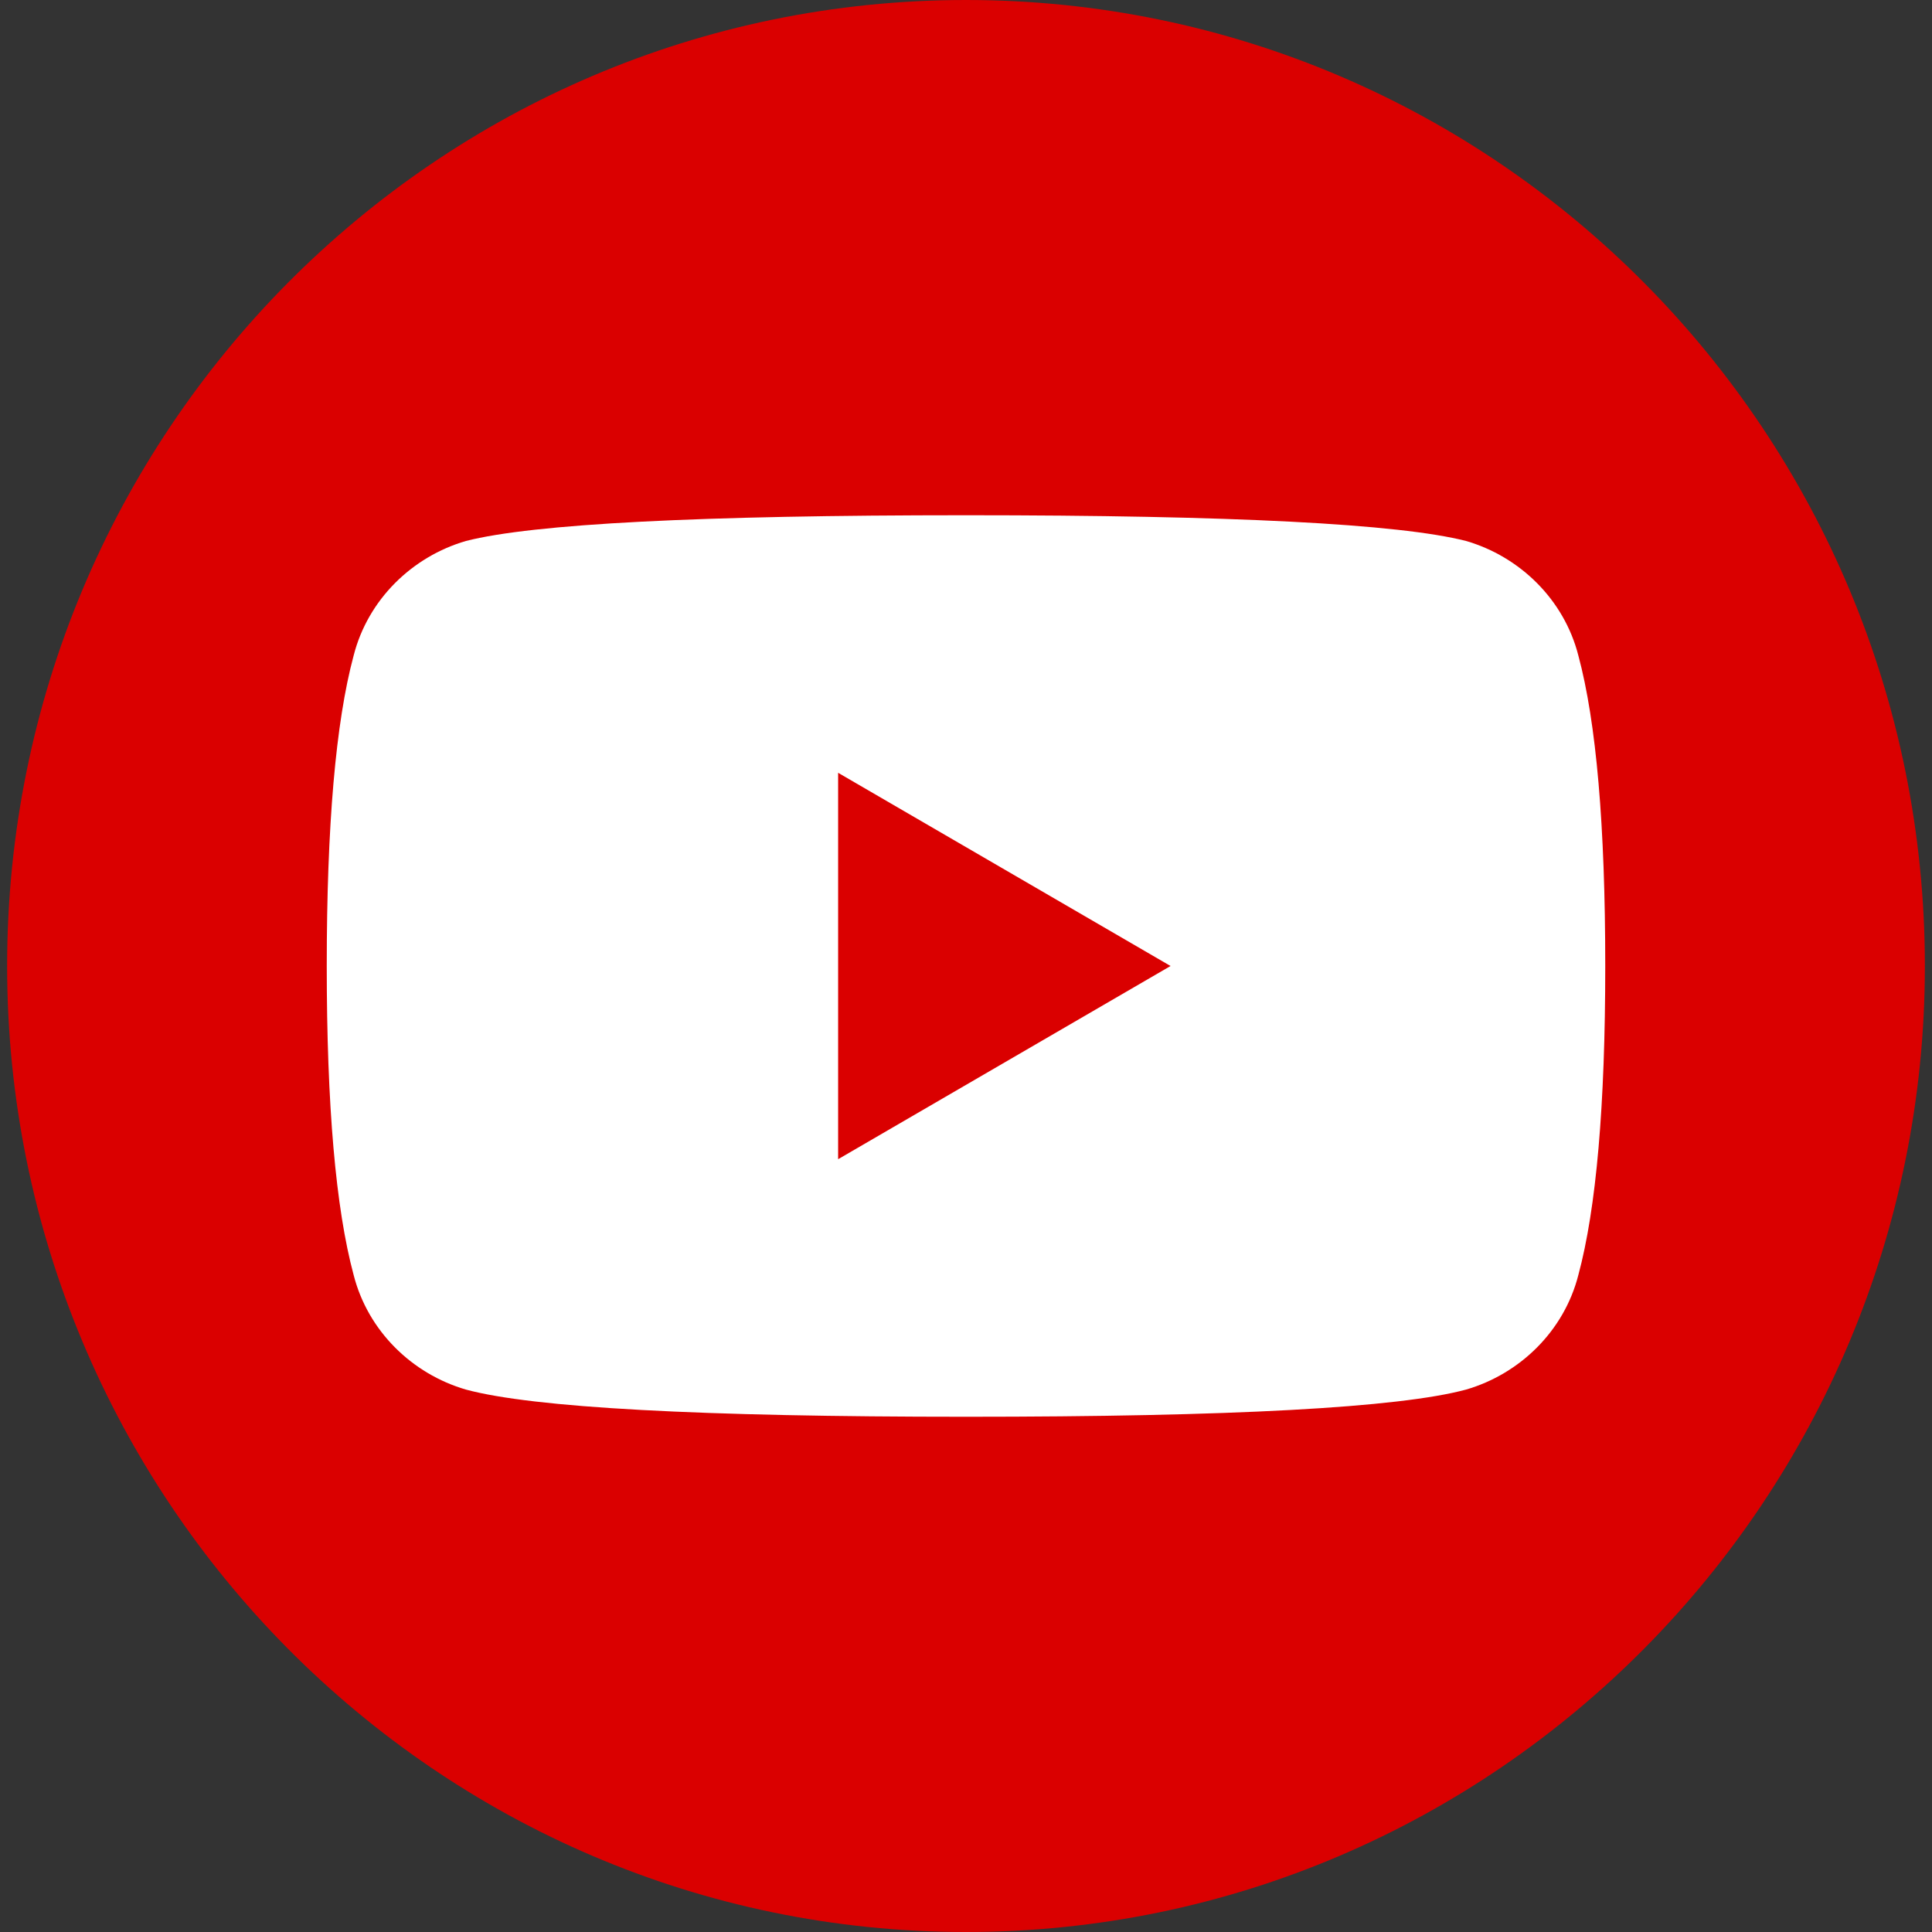 <svg width="16" height="16" viewBox="0 0 16 16" fill="none" xmlns="http://www.w3.org/2000/svg">
<rect x="0" y="0" width="16" height="16" fill="#333333" stroke="none"/>
<g clip-path="url(#clip0_278_2800)">
<path d="M15.941 8C15.941 12.409 12.388 16 8 16C3.612 16 0.059 12.409 0.059 8C0.059 3.579 3.612 0 8 0C12.388 0 15.941 3.579 15.941 8Z" fill="#DA0000"/>
<path fill-rule="evenodd" clip-rule="evenodd" d="M13.294 8C13.294 9.154 13.22 10.007 13.071 10.56C12.953 11.022 12.588 11.378 12.141 11.508C11.584 11.658 10.204 11.733 8 11.733C5.796 11.733 4.416 11.658 3.859 11.508C3.412 11.378 3.047 11.022 2.929 10.56C2.78 10.007 2.706 9.154 2.706 8C2.706 6.838 2.78 5.981 2.929 5.428C3.047 4.966 3.412 4.61 3.859 4.48C4.416 4.338 5.796 4.267 8 4.267C10.204 4.267 11.584 4.338 12.141 4.48C12.588 4.61 12.953 4.966 13.071 5.428C13.22 5.981 13.294 6.838 13.294 8ZM9.694 8L6.941 6.4V9.6L9.694 8Z" fill="white"/>
</g>
<defs>
<clipPath id="clip0_278_2800">
<rect width="16" height="16" fill="white"/>
</clipPath>
</defs>
</svg>
